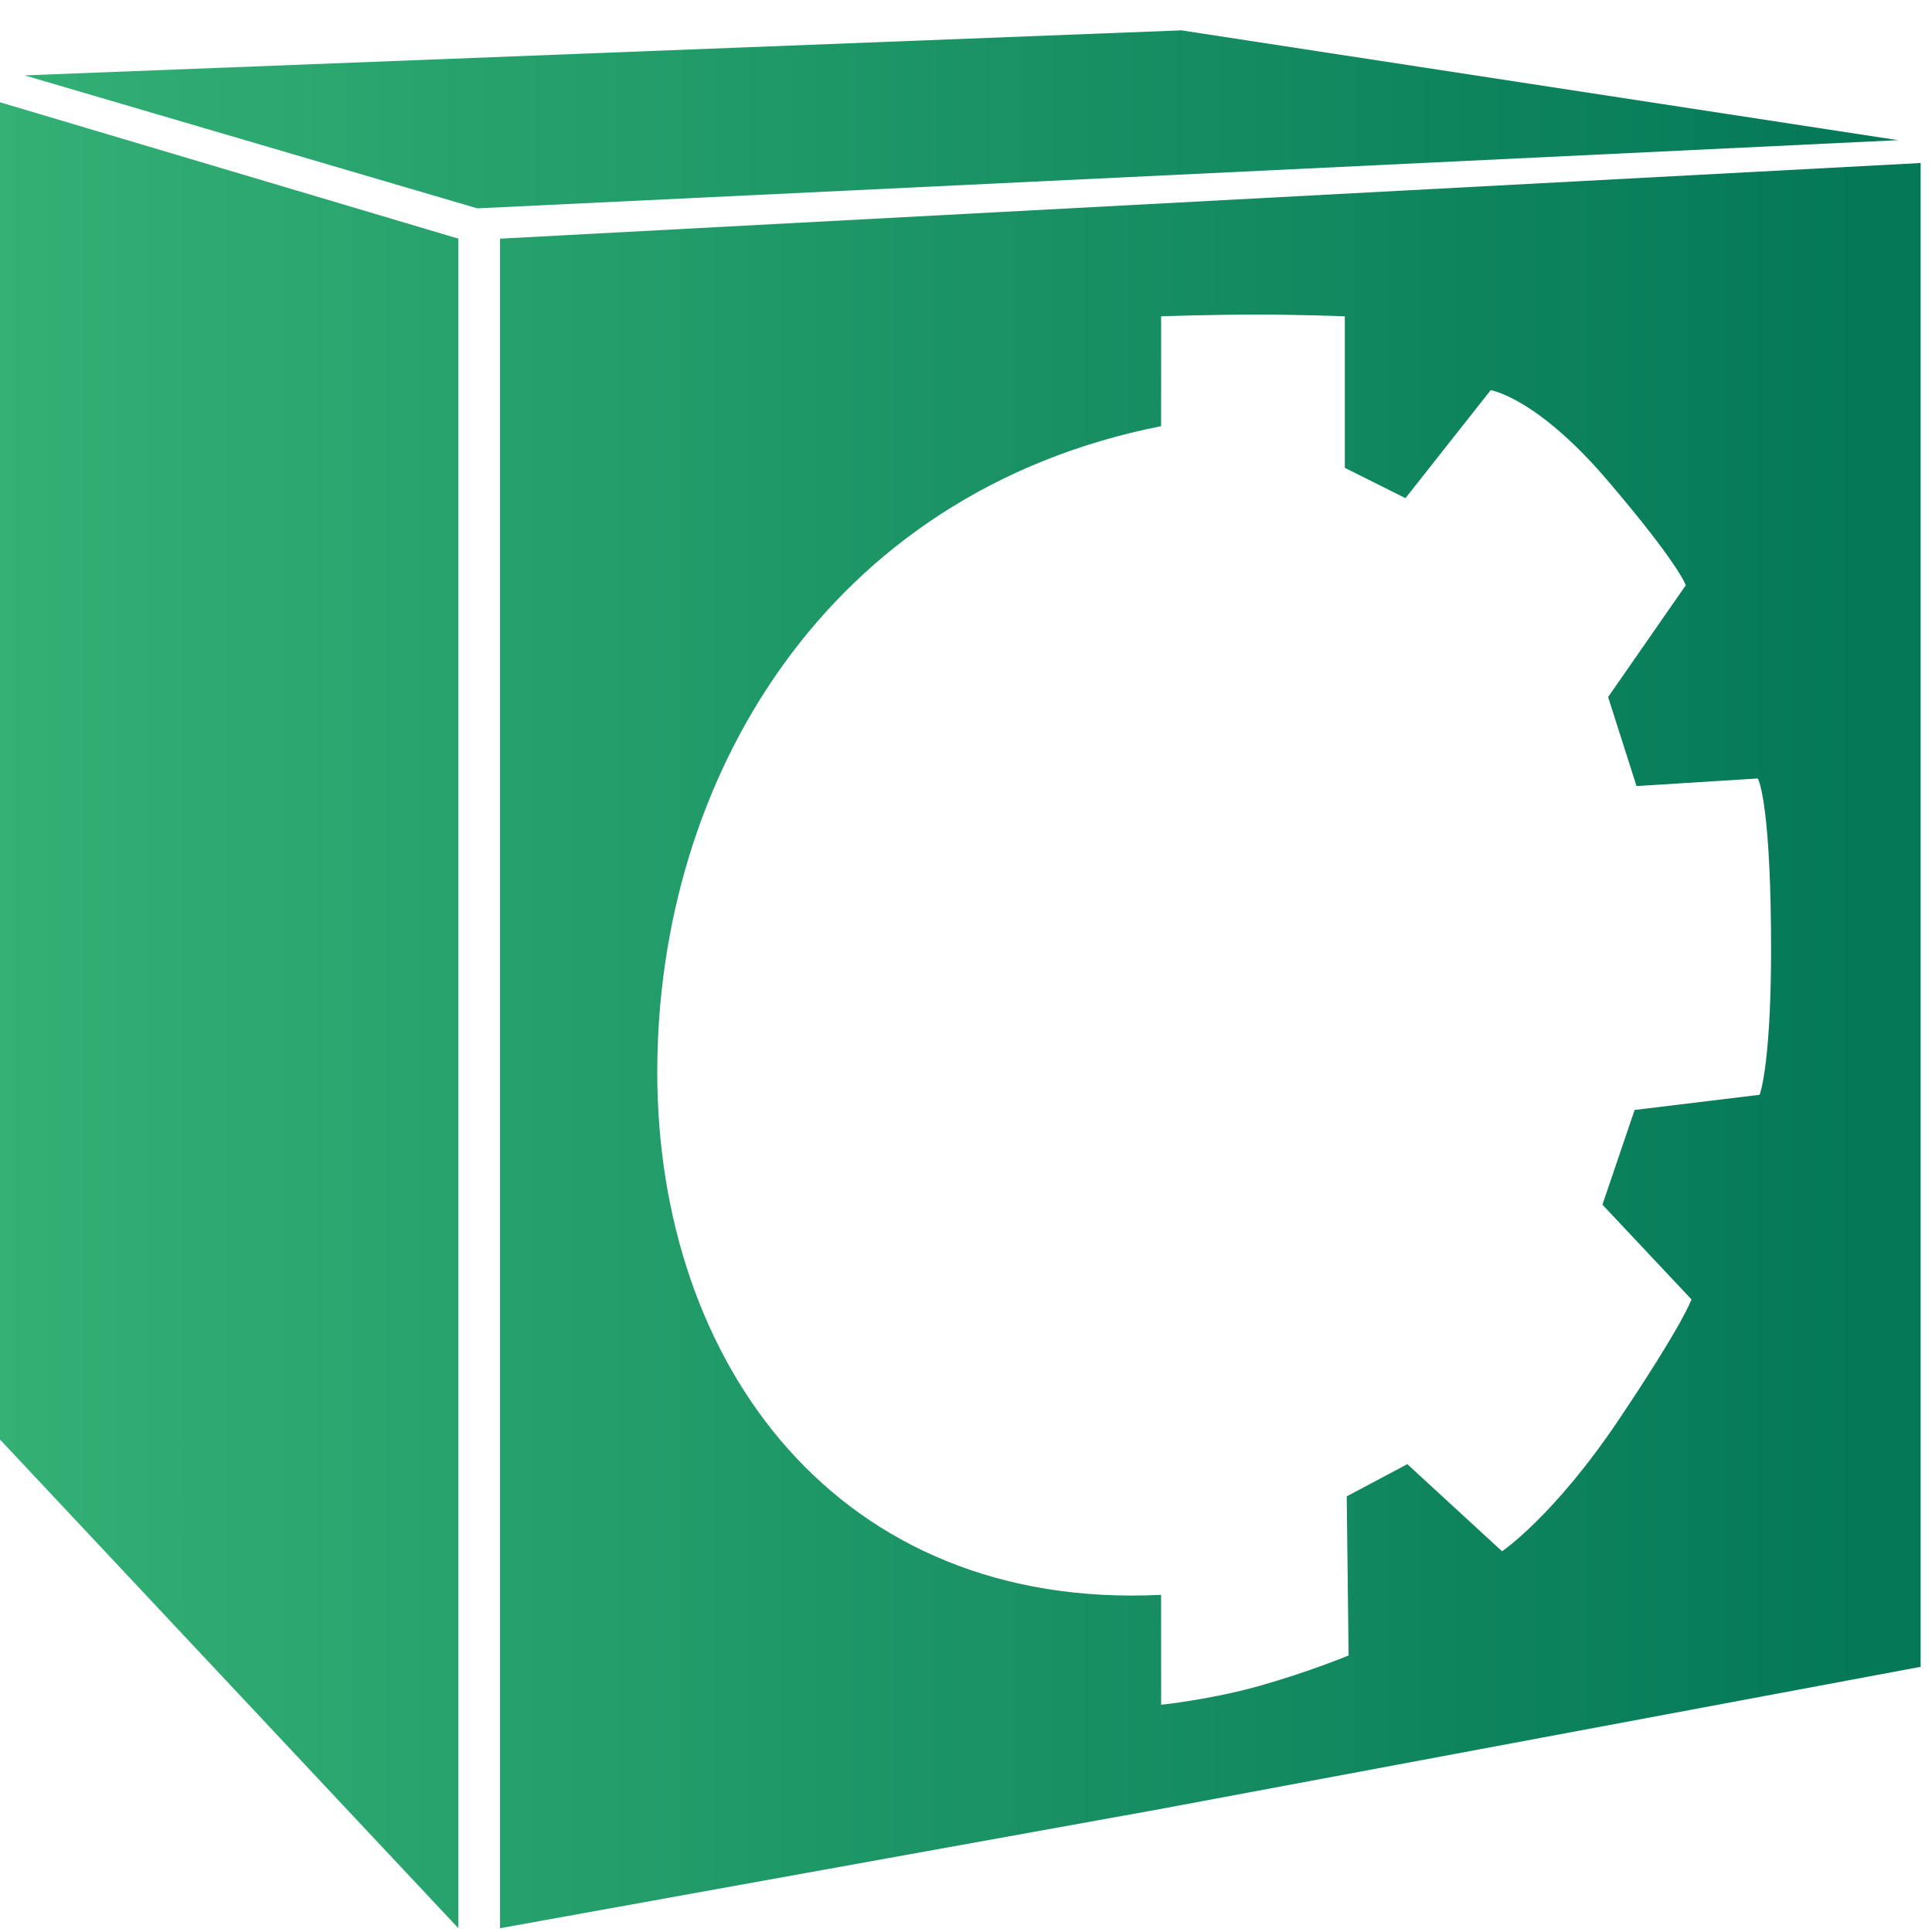 <?xml version="1.0" encoding="utf-8"?>
<svg width="510px" height="510px" viewBox="0 0 510 510" version="1.1" xmlns:xlink="http://www.w3.org/1999/xlink" xmlns="http://www.w3.org/2000/svg">
  <defs>
    <linearGradient gradientUnits="objectBoundingBox" x1="0" y1="0.5" x2="0.969" y2="0.5" id="gradient_1">
      <stop offset="0%" stop-color="#33B074" />
      <stop offset="100%" stop-color="#047857" />
    </linearGradient>
    <path d="M510 0L510 0L510 510L0 510L0 0L510 0Z" id="path_1" />
    <path d="M119.5 46.989L494.5 28.988L305.338 0L0 11.889L119.5 46.989Z" id="path_2" />
    <path d="M121 482L121 36L0 0L0 353L121 482Z" id="path_3" />
    <path d="M375 0L0 19.97L0 465.97L174.5 434.471C174.5 434.471 174.55 434.996 174.5 377.97C89.25 382.145 41.5 317.095 41.5 239.97C41.5 162.845 85.976 86.996 174.5 69.47C174.55 39.995 174.5 40.47 174.5 40.47C174.5 40.47 187.455 40.01 199.58 40.01C211.705 40.01 223 40.47 223 40.47L223 80.47L239 88.47L261.5 59.97C261.5 59.97 273.545 61.735 292.5 83.97C311.455 106.205 313 111.47 313 111.47L292.5 140.97L300 164.47L332 162.47C332 162.47 335.175 167.295 335.5 202.47C335.825 237.645 332.5 245.97 332.5 245.97L299.5 249.97L291 274.97L314.5 299.97C314.5 299.97 312.75 305.72 295.5 331.47C278.25 357.22 264.5 366.47 264.5 366.47L239.5 343.47L223.5 351.97L224 393.97C224 393.97 213.618 398.282 200.574 401.97C187.529 405.659 174.52 406.98 174.52 406.98L174.499 434.464L174.995 434.371L375 396.97L375 0Z" id="path_4" />
    <clipPath id="clip_1">
      <use xlink:href="#path_1" clip-rule="evenodd" fill-rule="evenodd" />
    </clipPath>
    <clipPath id="clip_2">
      <use xlink:href="#path_2" clip-rule="evenodd" fill-rule="evenodd" />
    </clipPath>
    <clipPath id="clip_3">
      <use xlink:href="#path_3" clip-rule="evenodd" fill-rule="evenodd" />
    </clipPath>
    <clipPath id="clip_4">
      <use xlink:href="#path_4" clip-rule="evenodd" fill-rule="evenodd" />
    </clipPath>
  </defs>
  <g id="Frame" clip-path="url(#clip_1)">
    <path d="M510 0L510 0L510 510L0 510L0 0L510 0Z" id="Frame" fill="none" stroke="none" />
    <g id="Mask-2-Mask" transform="translate(6.5 8.011)">
      <path d="M119.5 46.989L494.5 28.988L305.338 0L0 11.889L119.5 46.989Z" id="Mask" fill="none" fill-rule="evenodd" stroke="none" />
      <g clip-path="url(#clip_2)">
        <path d="M-6.5 -8.011L503.5 -8.011L503.5 501.989L-6.5 501.989L-6.5 -8.011Z" id="Mask-2" fill="url(#gradient_1)" fill-rule="evenodd" stroke="none" />
      </g>
    </g>
    <g id="Mask-3-Mask" transform="translate(0 27)">
      <path d="M121 482L121 36L0 0L0 353L121 482Z" id="Mask" fill="none" fill-rule="evenodd" stroke="none" />
      <g clip-path="url(#clip_3)">
        <path d="M0 -27L510 -27L510 483L0 483L0 -27Z" id="Mask-3" fill="url(#gradient_1)" fill-rule="evenodd" stroke="none" />
      </g>
    </g>
    <g id="Mask-4-Mask" transform="translate(132 43.03)">
      <path d="M375 0L0 19.97L0 465.97L174.5 434.471C174.5 434.471 174.55 434.996 174.5 377.97C89.25 382.145 41.5 317.095 41.5 239.97C41.5 162.845 85.976 86.996 174.5 69.47C174.55 39.995 174.5 40.47 174.5 40.47C174.5 40.47 187.455 40.01 199.58 40.01C211.705 40.01 223 40.47 223 40.47L223 80.47L239 88.47L261.5 59.97C261.5 59.97 273.545 61.735 292.5 83.97C311.455 106.205 313 111.47 313 111.47L292.5 140.97L300 164.47L332 162.47C332 162.47 335.175 167.295 335.5 202.47C335.825 237.645 332.5 245.97 332.5 245.97L299.5 249.97L291 274.97L314.5 299.97C314.5 299.97 312.75 305.72 295.5 331.47C278.25 357.22 264.5 366.47 264.5 366.47L239.5 343.47L223.5 351.97L224 393.97C224 393.97 213.618 398.282 200.574 401.97C187.529 405.659 174.52 406.98 174.52 406.98L174.499 434.464L174.995 434.371L375 396.97L375 0Z" id="Mask" fill="none" fill-rule="evenodd" stroke="none" />
      <g clip-path="url(#clip_4)">
        <path d="M-132 -43.03L378 -43.03L378 466.97L-132 466.97L-132 -43.03Z" id="Mask-4" fill="url(#gradient_1)" fill-rule="evenodd" stroke="none" />
      </g>
    </g>
  </g>
</svg>